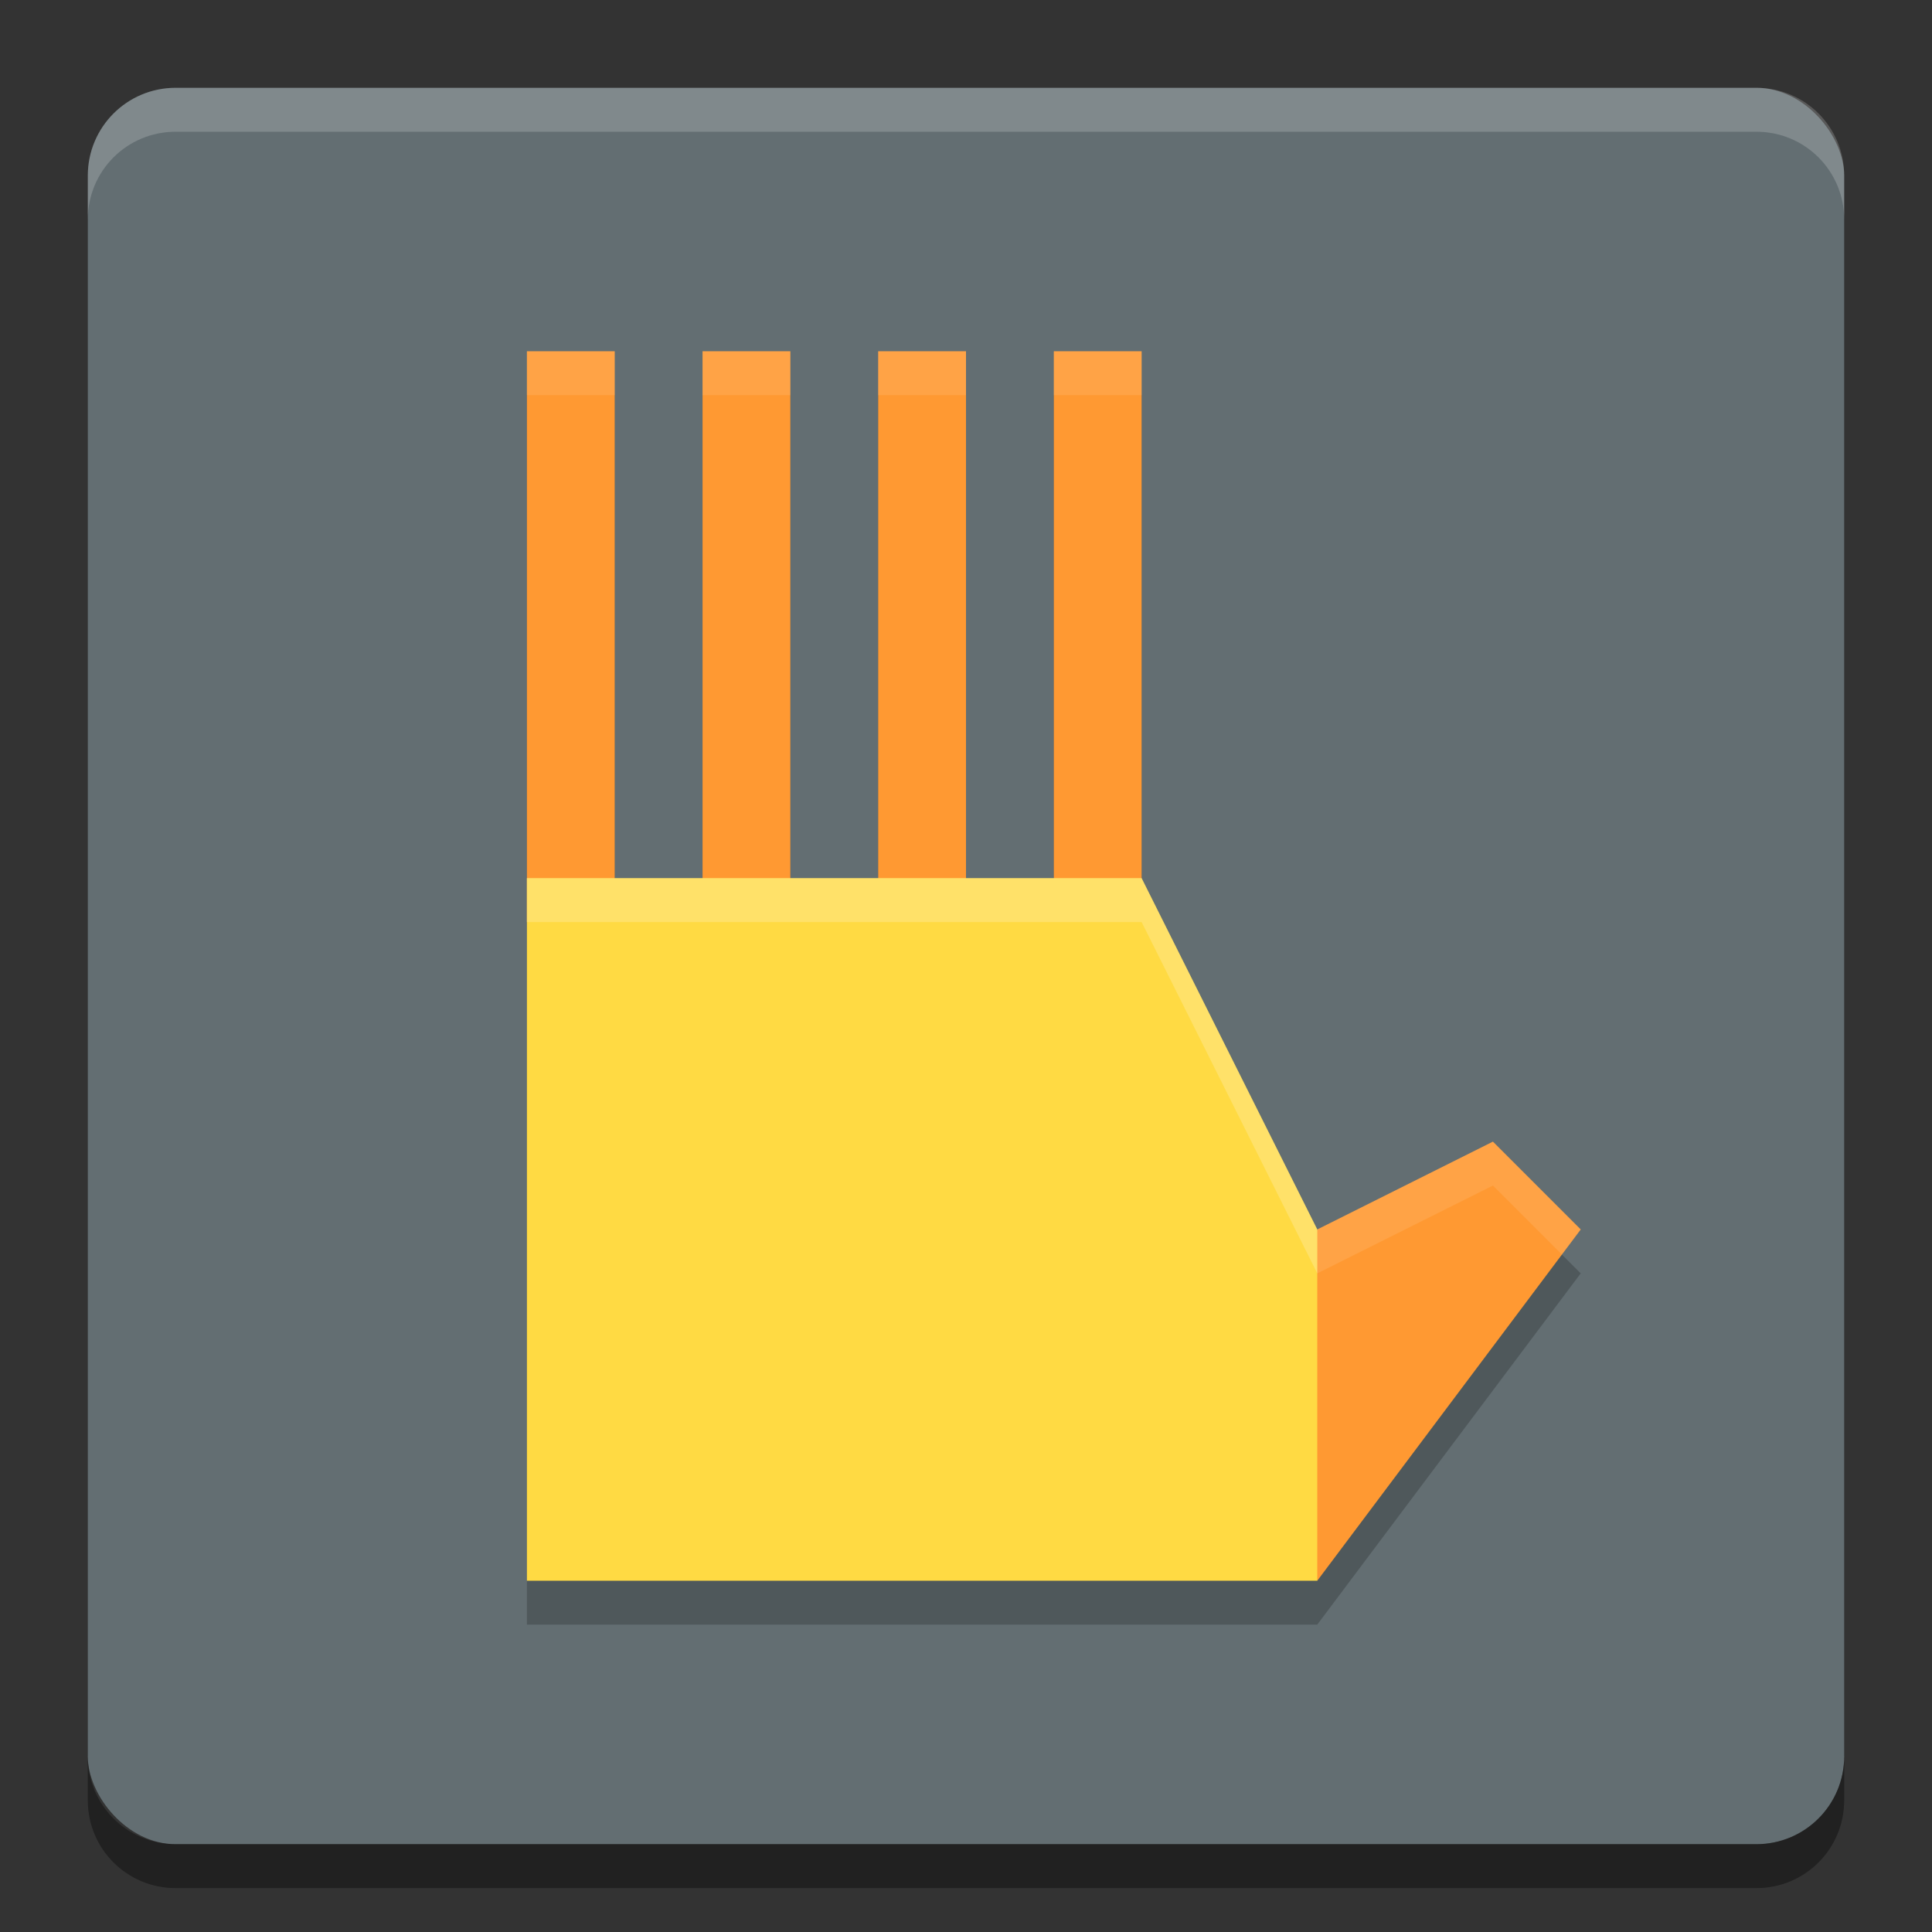 <svg width="22" height="22" version="1.1" xmlns="http://www.w3.org/2000/svg">
 <rect width="100%" height="100%" fill="#333333" stroke="none"/>
 <g transform="translate(-1,-1)">
  <rect x="2" y="2" width="20" height="20" rx="1" ry="1" style="fill:#636e72"/>
  <path d="m3 2c-0.554 0-1 0.446-1 1v0.5c0-0.554 0.446-1 1-1h18c0.554 0 1 0.446 1 1v-0.5c0-0.554-0.446-1-1-1z" style="fill:#ffffff;opacity:.1"/>
  <path d="m3 22.5c-0.554 0-1-0.446-1-1v-0.5c0 0.554 0.446 1 1 1h18c0.554 0 1-0.446 1-1v0.5c0 0.554-0.446 1-1 1z" style="opacity:.2"/>
  <path d="m7 5.5v14h9l3-4-1-1-2 1-2-4v-6h-1v6h-1v-6h-1v6h-1v-6h-1v6h-1v-6z" style="opacity:.2"/>
  <path d="m7 5v6.5h1v-6.5zm2 0v6.5h1v-6.5zm2 0v6.5h1v-6.5zm2 0v6.5h1v-6.5zm5 9-2 1-1 2 1 2 3-4z" style="fill:#ff9932"/>
  <path d="m7 5v0.5h1v-0.5zm2 0v0.5h1v-0.5zm2 0v0.5h1v-0.5zm2 0v0.5h1v-0.5zm5 9-2 1-1 2 0.125 0.25 0.875-1.75 2-1 0.785 0.785 0.215-0.285z" style="fill:#ffffff;opacity:.1"/>
  <path d="m7 19h9v-4l-2-4h-7z" style="fill:#ffda43"/>
  <path d="m3 2c-0.554 0-1 0.446-1 1v0.5c0-0.554 0.446-1 1-1h18c0.554 0 1 0.446 1 1v-0.5c0-0.554-0.446-1-1-1z" style="fill:#ffffff;opacity:.1"/>
  <path d="m3 22.5c-0.554 0-1-0.446-1-1v-0.5c0 0.554 0.446 1 1 1h18c0.554 0 1-0.446 1-1v0.5c0 0.554-0.446 1-1 1z" style="opacity:.2"/>
  <path d="m7 11v0.5h7l2 4v-0.5l-2-4z" style="fill:#ffffff;opacity:.2"/>
 </g>
</svg>
